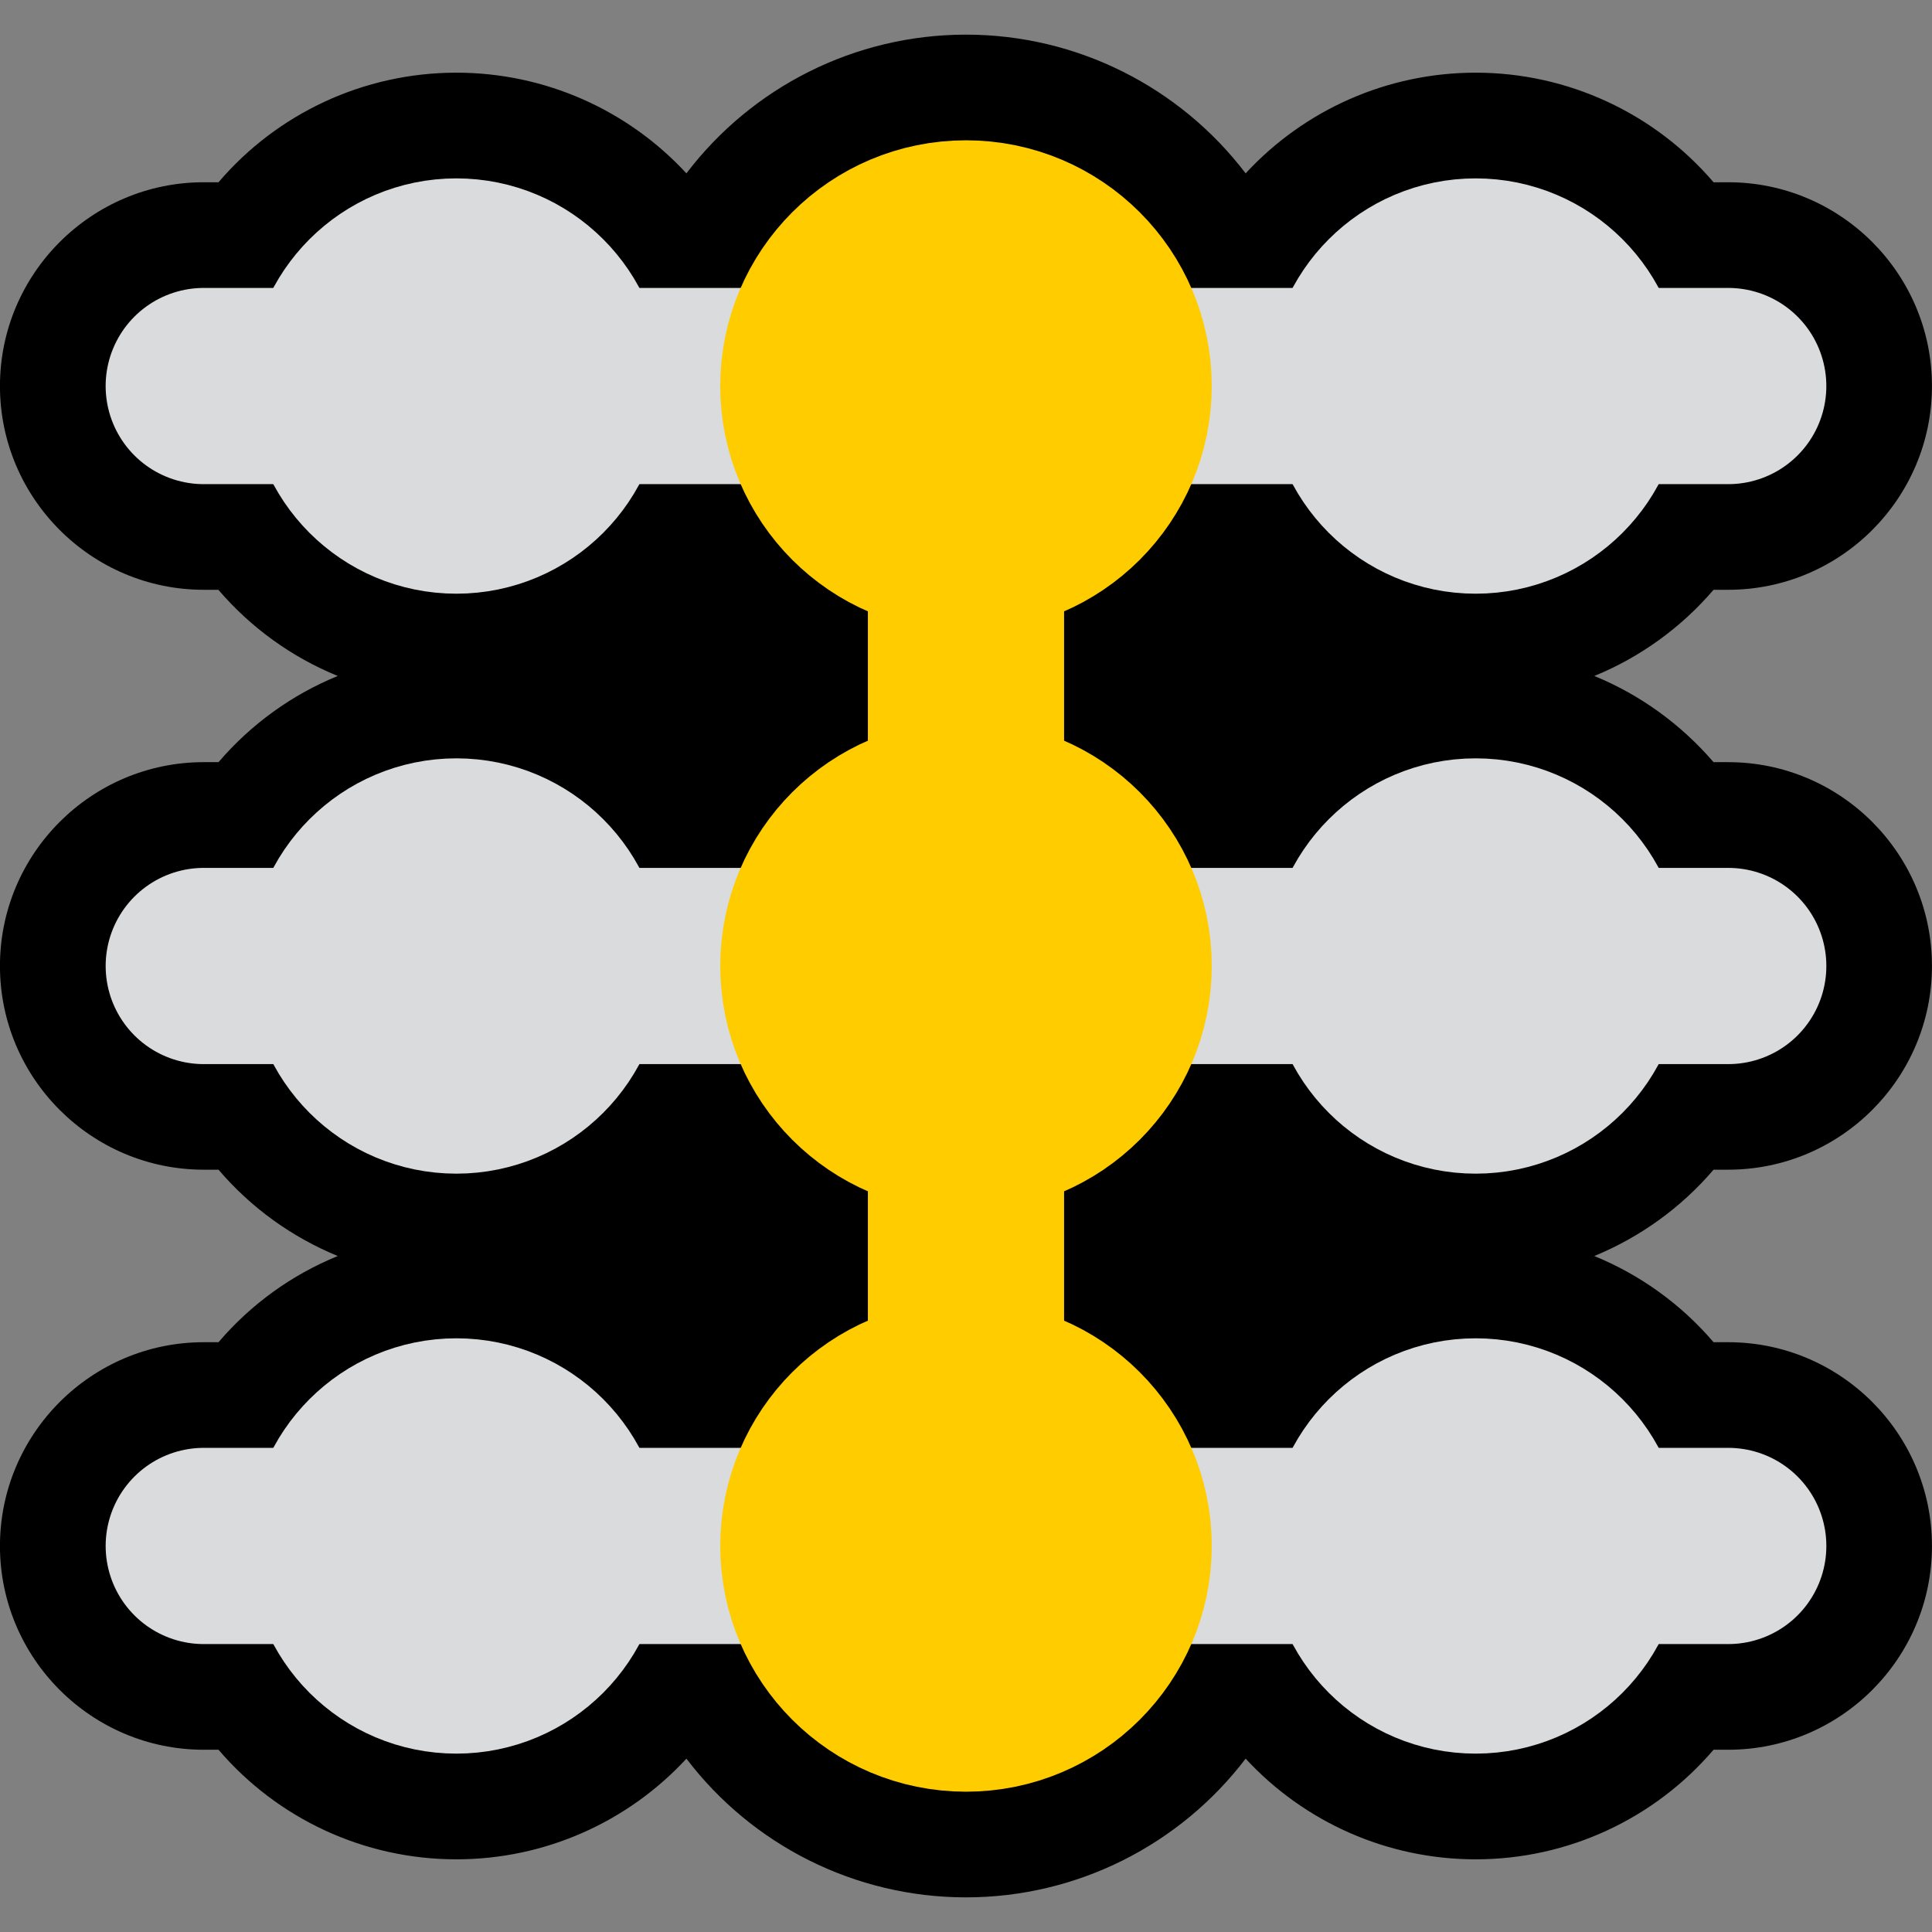 <?xml version="1.0" encoding="UTF-8"?>
<svg id="b" data-name="Trumpet-Flat--Streamline-Fluent-Emoji.svg" xmlns="http://www.w3.org/2000/svg" width="128" height="128" viewBox="0 0 128 128">
  <rect x="0" y="0" width="128" height="128" fill="#808080" stroke="none"/>
  <path d="M105.627,83.215c3.03,1.24,5.75,3.19,7.9,5.71h.97c7.45,0,13.5,6.06,13.5,13.5s-6.05,13.5-13.5,13.5h-.97c-3.9,4.56-9.62,7.26-15.76,7.26-5.87,0-11.36-2.47-15.24-6.67-4.35,5.71-11.16,9.19-18.53,9.19s-14.18-3.48-18.52-9.19c-3.88,4.2-9.37,6.67-15.24,6.67-6.14,0-11.86-2.7-15.76-7.26h-.98C6.057,115.925-.003,109.865-.003,102.425s6.06-13.5,13.5-13.5h.98c2.15-2.52,4.86-4.47,7.9-5.71-3.04-1.25-5.75-3.2-7.9-5.72h-.98C6.057,77.495-.003,71.445-.003,63.995s6.06-13.5,13.5-13.5h.98c2.15-2.51,4.86-4.47,7.9-5.71-3.04-1.24-5.75-3.19-7.91-5.71h-.97C6.057,39.075-.003,33.015-.003,25.575s6.06-13.5,13.5-13.5h.98c3.89-4.56,9.62-7.26,15.76-7.26,5.87,0,11.36,2.47,15.24,6.67,4.34-5.71,11.15-9.19,18.52-9.19s14.18,3.48,18.53,9.19c3.88-4.2,9.37-6.67,15.24-6.67,6.13,0,11.86,2.7,15.76,7.26h.97c7.45,0,13.5,6.06,13.5,13.5s-6.05,13.5-13.5,13.5h-.97c-2.16,2.52-4.87,4.47-7.9,5.71,3.03,1.24,5.74,3.2,7.9,5.71h.97c7.45,0,13.5,6.06,13.5,13.5s-6.05,13.5-13.5,13.5h-.97c-2.15,2.52-4.87,4.47-7.9,5.72Z" fill="#000" stroke-width="0"/>
  <g>
    <circle cx="30.234" cy="25.576" r="7.258" fill="#fff" stroke="#d9dbdd" stroke-linecap="round" stroke-linejoin="round" stroke-width="13"/>
    <circle cx="63.999" cy="25.576" r="8.065" fill="#fff" stroke="#d9dbdd" stroke-linecap="round" stroke-linejoin="round" stroke-width="13"/>
    <circle cx="97.765" cy="25.576" r="7.258" fill="#fff" stroke="#d9dbdd" stroke-linecap="round" stroke-linejoin="round" stroke-width="13"/>
    <line x1="13.499" y1="25.576" x2="114.499" y2="25.576" fill="#fff" stroke="#d9dbdd" stroke-linecap="round" stroke-linejoin="round" stroke-width="13"/>
  </g>
  <g>
    <circle cx="30.235" cy="64" r="7.258" fill="#fff" stroke="#d9dbdd" stroke-linecap="round" stroke-linejoin="round" stroke-width="13"/>
    <circle cx="64" cy="64" r="8.065" fill="#fff" stroke="#d9dbdd" stroke-linecap="round" stroke-linejoin="round" stroke-width="13"/>
    <circle cx="97.765" cy="64" r="7.258" fill="#fff" stroke="#d9dbdd" stroke-linecap="round" stroke-linejoin="round" stroke-width="13"/>
    <line x1="13.5" y1="64" x2="114.5" y2="64" fill="#fff" stroke="#d9dbdd" stroke-linecap="round" stroke-linejoin="round" stroke-width="13"/>
  </g>
  <g>
    <circle cx="30.235" cy="102.424" r="7.258" fill="#fff" stroke="#d9dbdd" stroke-linecap="round" stroke-linejoin="round" stroke-width="13"/>
    <circle cx="64" cy="102.424" r="8.065" fill="#fff" stroke="#d9dbdd" stroke-linecap="round" stroke-linejoin="round" stroke-width="13"/>
    <circle cx="97.765" cy="102.424" r="7.258" fill="#fff" stroke="#d9dbdd" stroke-linecap="round" stroke-linejoin="round" stroke-width="13"/>
    <line x1="13.5" y1="102.424" x2="114.5" y2="102.424" fill="#fff" stroke="#d9dbdd" stroke-linecap="round" stroke-linejoin="round" stroke-width="13"/>
  </g>
  <circle cx="63.999" cy="25.576" r="9.781" fill="#fc0" stroke="#fc0" stroke-linecap="round" stroke-linejoin="round" stroke-width="13"/>
  <circle cx="64" cy="64" r="9.781" fill="#fc0" stroke="#fc0" stroke-linecap="round" stroke-linejoin="round" stroke-width="13"/>
  <circle cx="64" cy="102.424" r="9.781" fill="#fc0" stroke="#fc0" stroke-linecap="round" stroke-linejoin="round" stroke-width="13"/>
  <line x1="63.999" y1="25.576" x2="63.999" y2="102.424" fill="#fc0" stroke="#fc0" stroke-linecap="round" stroke-linejoin="round" stroke-width="13"/>
</svg>